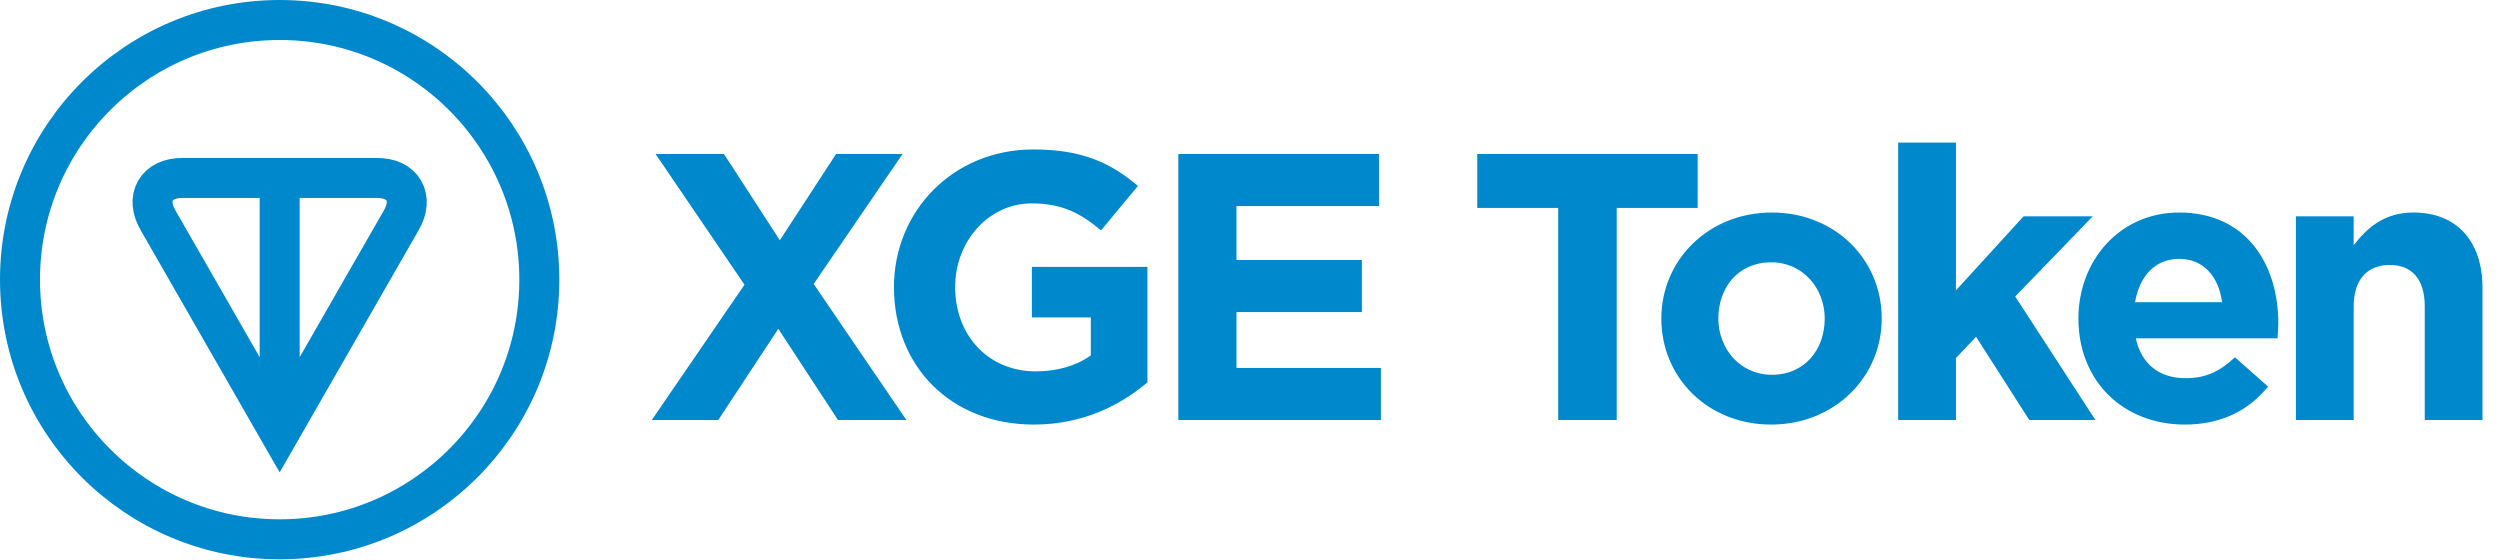 <?xml version="1.0" encoding="UTF-8"?> <svg xmlns="http://www.w3.org/2000/svg" xmlns:xlink="http://www.w3.org/1999/xlink" width="125px" height="28px" viewBox="0 0 125 28" style="background: #FFFFFF;"> <!-- Generator: Sketch 49 (51002) - http://www.bohemiancoding.com/sketch --> <title>xge-token-logo</title> <desc>Created with Sketch.</desc> <defs></defs> <g id="xge-token-logo" stroke="none" stroke-width="1" fill="none" fill-rule="evenodd"> <circle id="Oval" stroke="#0088CC" stroke-width="2" cx="13.983" cy="13.983" r="12.983"></circle> <path d="M20.19,9.53 C19.956,9.122 19.479,8.898 18.849,8.898 L9.117,8.898 C8.487,8.898 8.01,9.122 7.776,9.53 C7.541,9.937 7.585,10.462 7.9,11.011 L13.983,21.61 L20.066,11.011 C20.381,10.463 20.425,9.937 20.19,9.53 Z M13.983,8.898 L13.983,21.61 L13.983,8.898 Z" id="Stroke-17" stroke="#0088CC" stroke-width="2"></path> <path d="M32.589,21 L37.225,14.236 L32.779,7.7 L36.199,7.7 L38.992,12.013 L41.804,7.7 L45.129,7.7 L40.683,14.198 L45.319,21 L41.899,21 L38.916,16.44 L35.914,21 L32.589,21 Z M51.69,21.228 C47.548,21.228 44.698,18.321 44.698,14.35 C44.698,10.569 47.643,7.472 51.671,7.472 C54.065,7.472 55.509,8.118 56.896,9.296 L55.053,11.519 C54.027,10.664 53.115,10.17 51.576,10.17 C49.448,10.17 47.757,12.051 47.757,14.35 C47.757,16.782 49.429,18.568 51.785,18.568 C52.849,18.568 53.799,18.302 54.54,17.77 L54.54,15.87 L51.595,15.87 L51.595,13.343 L57.371,13.343 L57.371,19.119 C56.003,20.278 54.122,21.228 51.69,21.228 Z M58.917,21 L58.917,7.7 L68.949,7.7 L68.949,10.303 L61.824,10.303 L61.824,13.001 L68.094,13.001 L68.094,15.604 L61.824,15.604 L61.824,18.397 L69.044,18.397 L69.044,21 L58.917,21 Z M77.91,21 L77.91,10.398 L73.863,10.398 L73.863,7.7 L84.883,7.7 L84.883,10.398 L80.836,10.398 L80.836,21 L77.91,21 Z M88.557,21.228 C85.403,21.228 83.066,18.891 83.066,15.927 C83.066,13.001 85.422,10.626 88.595,10.626 C91.749,10.626 94.086,12.963 94.086,15.927 C94.086,18.853 91.73,21.228 88.557,21.228 Z M88.595,18.739 C90.248,18.739 91.236,17.466 91.236,15.927 C91.236,14.426 90.153,13.115 88.557,13.115 C86.904,13.115 85.916,14.388 85.916,15.927 C85.916,17.428 86.999,18.739 88.595,18.739 Z M94.909,21 L94.909,7.13 L97.797,7.13 L97.797,14.521 L101.179,10.816 L104.637,10.816 L100.761,14.825 L104.77,21 L101.464,21 L98.804,16.839 L97.797,17.903 L97.797,21 L94.909,21 Z M109.241,21.228 C106.182,21.228 103.921,19.081 103.921,15.927 C103.921,13.02 105.992,10.626 108.956,10.626 C112.357,10.626 113.915,13.267 113.915,16.155 C113.915,16.383 113.896,16.649 113.877,16.915 L106.79,16.915 C107.075,18.226 107.987,18.91 109.279,18.91 C110.248,18.91 110.951,18.606 111.749,17.865 L113.402,19.328 C112.452,20.506 111.084,21.228 109.241,21.228 Z M106.752,15.11 L111.103,15.11 C110.932,13.818 110.172,12.944 108.956,12.944 C107.759,12.944 106.98,13.799 106.752,15.11 Z M114.796,21 L114.796,10.816 L117.684,10.816 L117.684,12.26 C118.349,11.405 119.204,10.626 120.667,10.626 C122.852,10.626 124.125,12.07 124.125,14.407 L124.125,21 L121.237,21 L121.237,15.319 C121.237,13.951 120.591,13.248 119.489,13.248 C118.387,13.248 117.684,13.951 117.684,15.319 L117.684,21 L114.796,21 Z" id="XGE-Token" fill="#0088CC"></path> </g> </svg> 